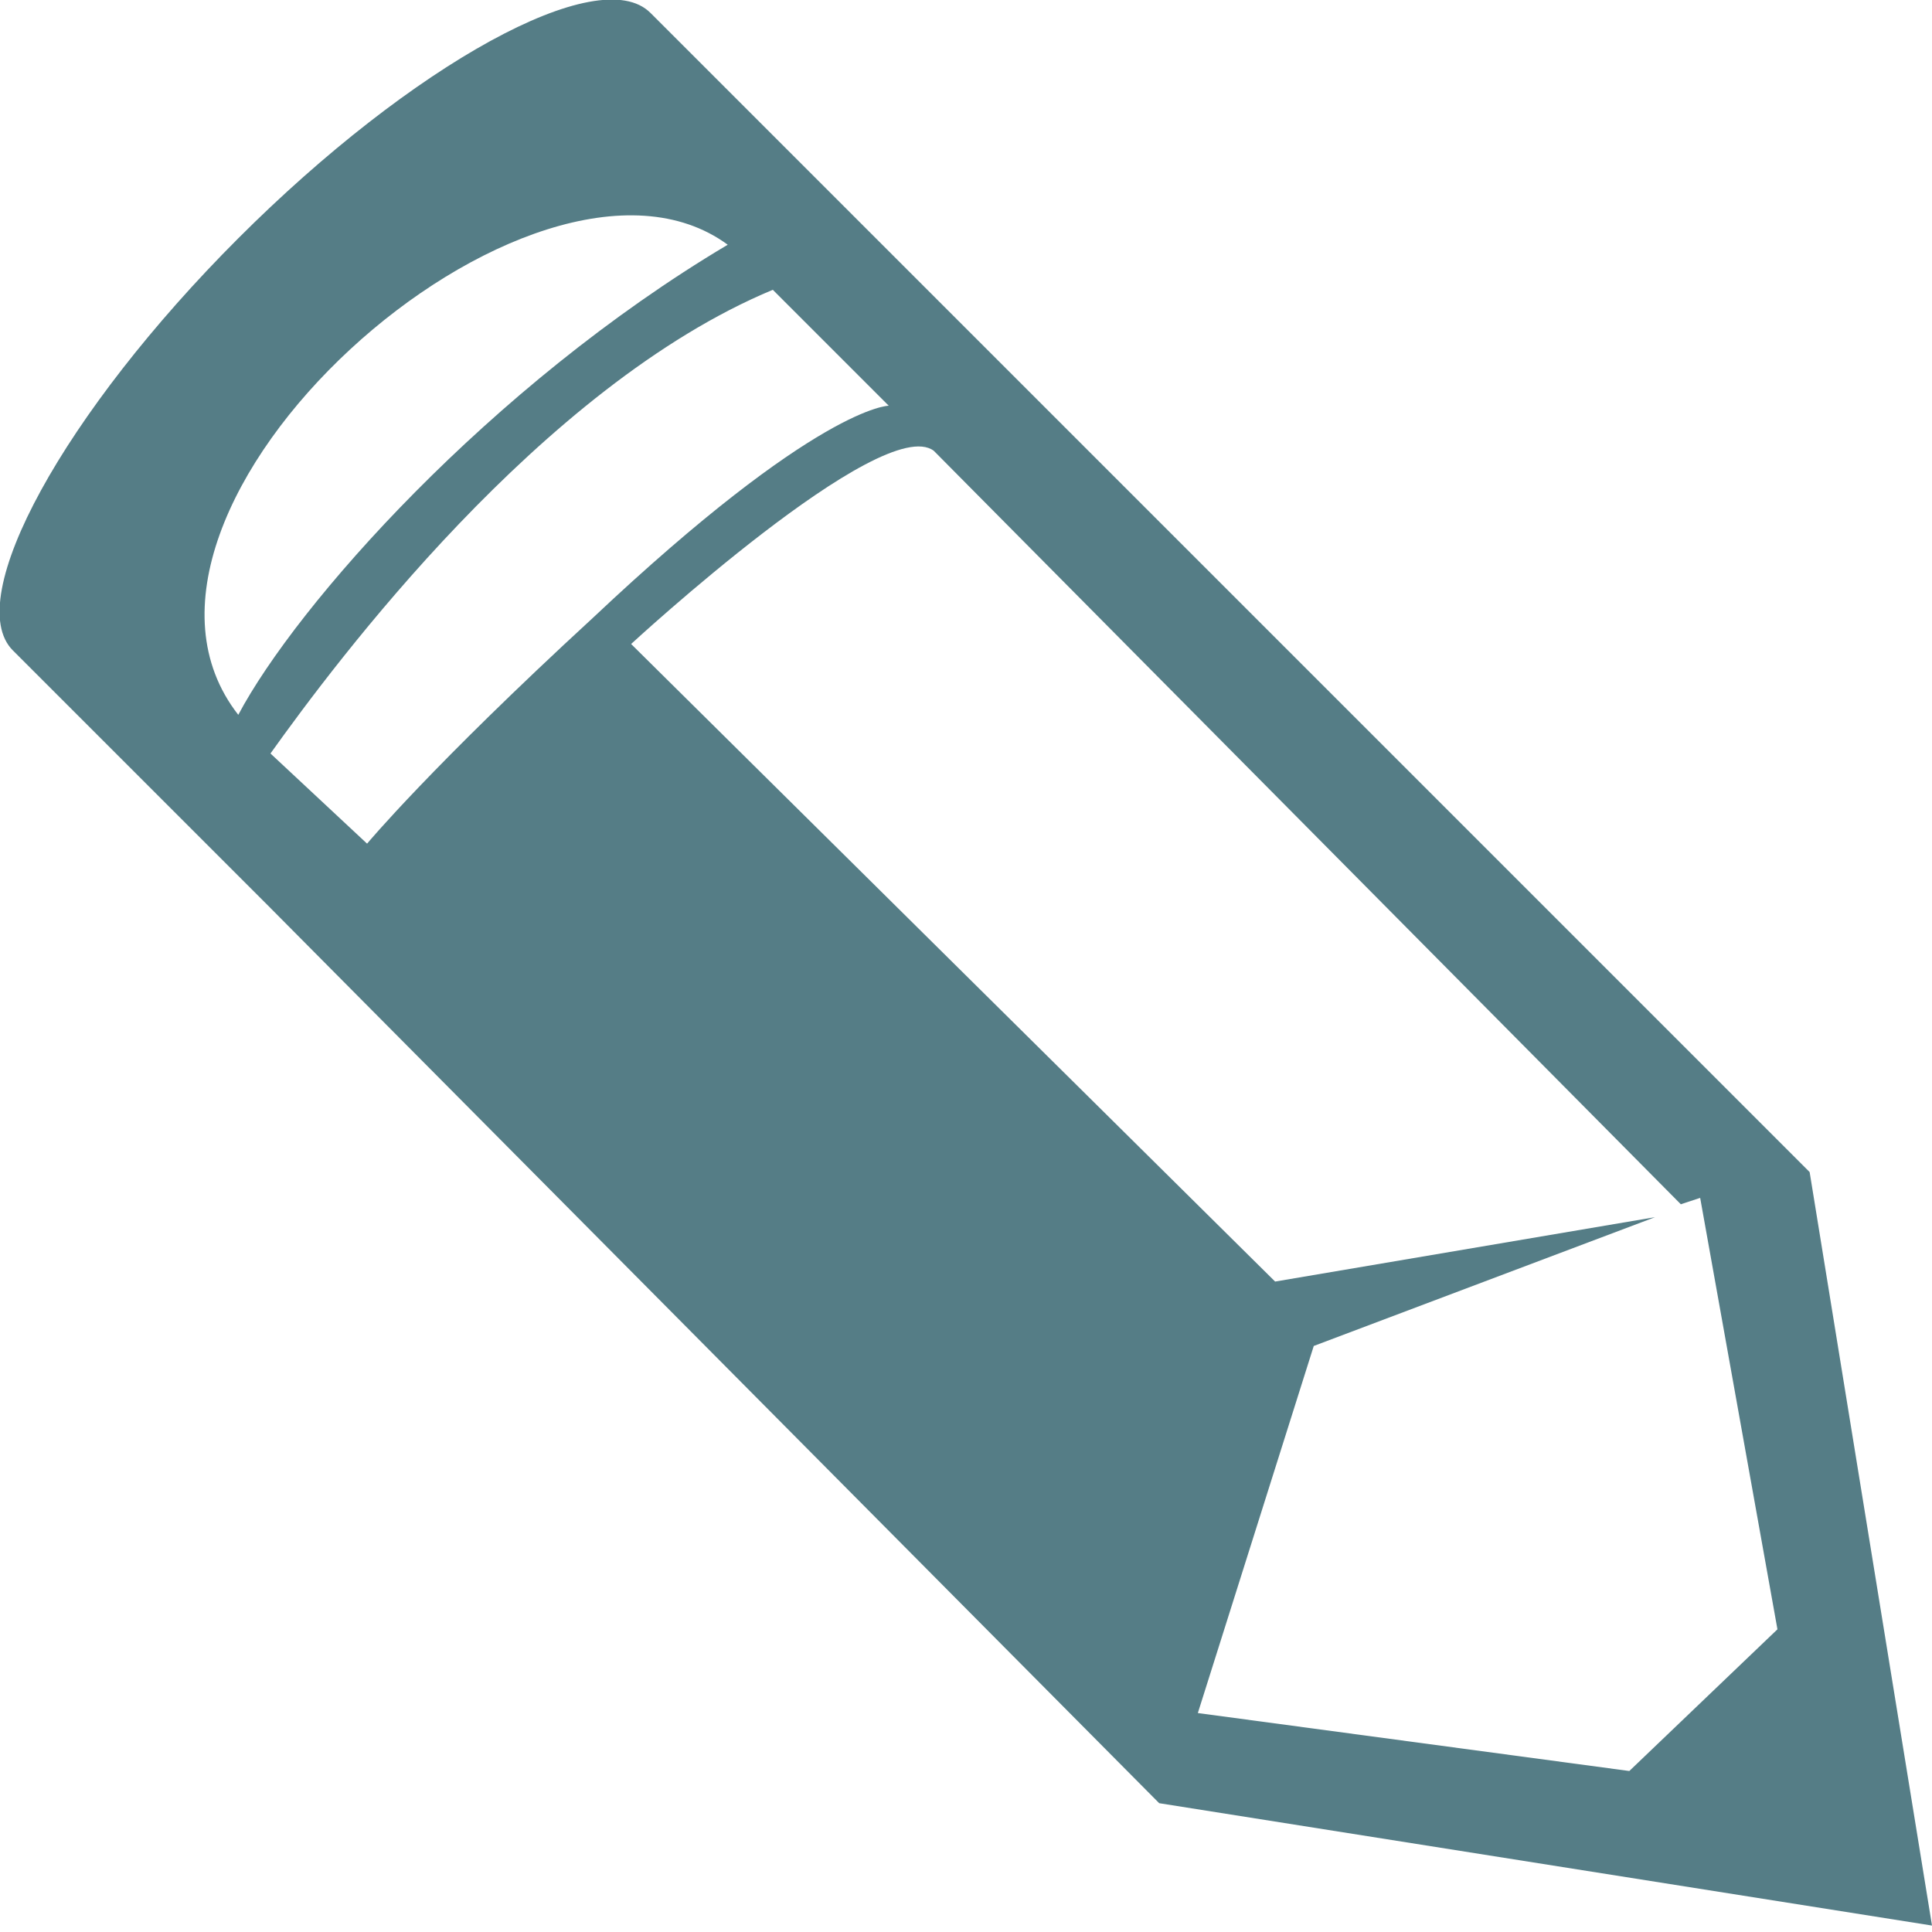 <svg xmlns="http://www.w3.org/2000/svg" viewBox="0 0 30 30"><g fill="#557D86"><path d="M26.1 18.7l-.4.1.4-.1zM28.1 18.2l-18-18c-.8-.8-3.7.8-6.4 3.5S-.6 9.3.2 10.1l4 4L18 28l12 1.9-1.9-11.7zM11.3 3.8C7.6 6 4.6 9.4 3.7 11.1c-2.5-3.2 4.6-9.5 7.6-7.3zm-5.6 9.3l-1.5-1.4c1-1.4 4.2-5.7 7.8-7.2l1.8 1.8s-1.1 0-4.6 3.3c-2.5 2.3-3.5 3.5-3.5 3.5zm19.6 14.4l-6.7-.9 1.8-5.7 5.3-2-5.9 1-10-9.9s3.9-3.6 4.7-3l11.6 11.7.3-.1 1.2 6.7-2.3 2.2z"/></g></svg>